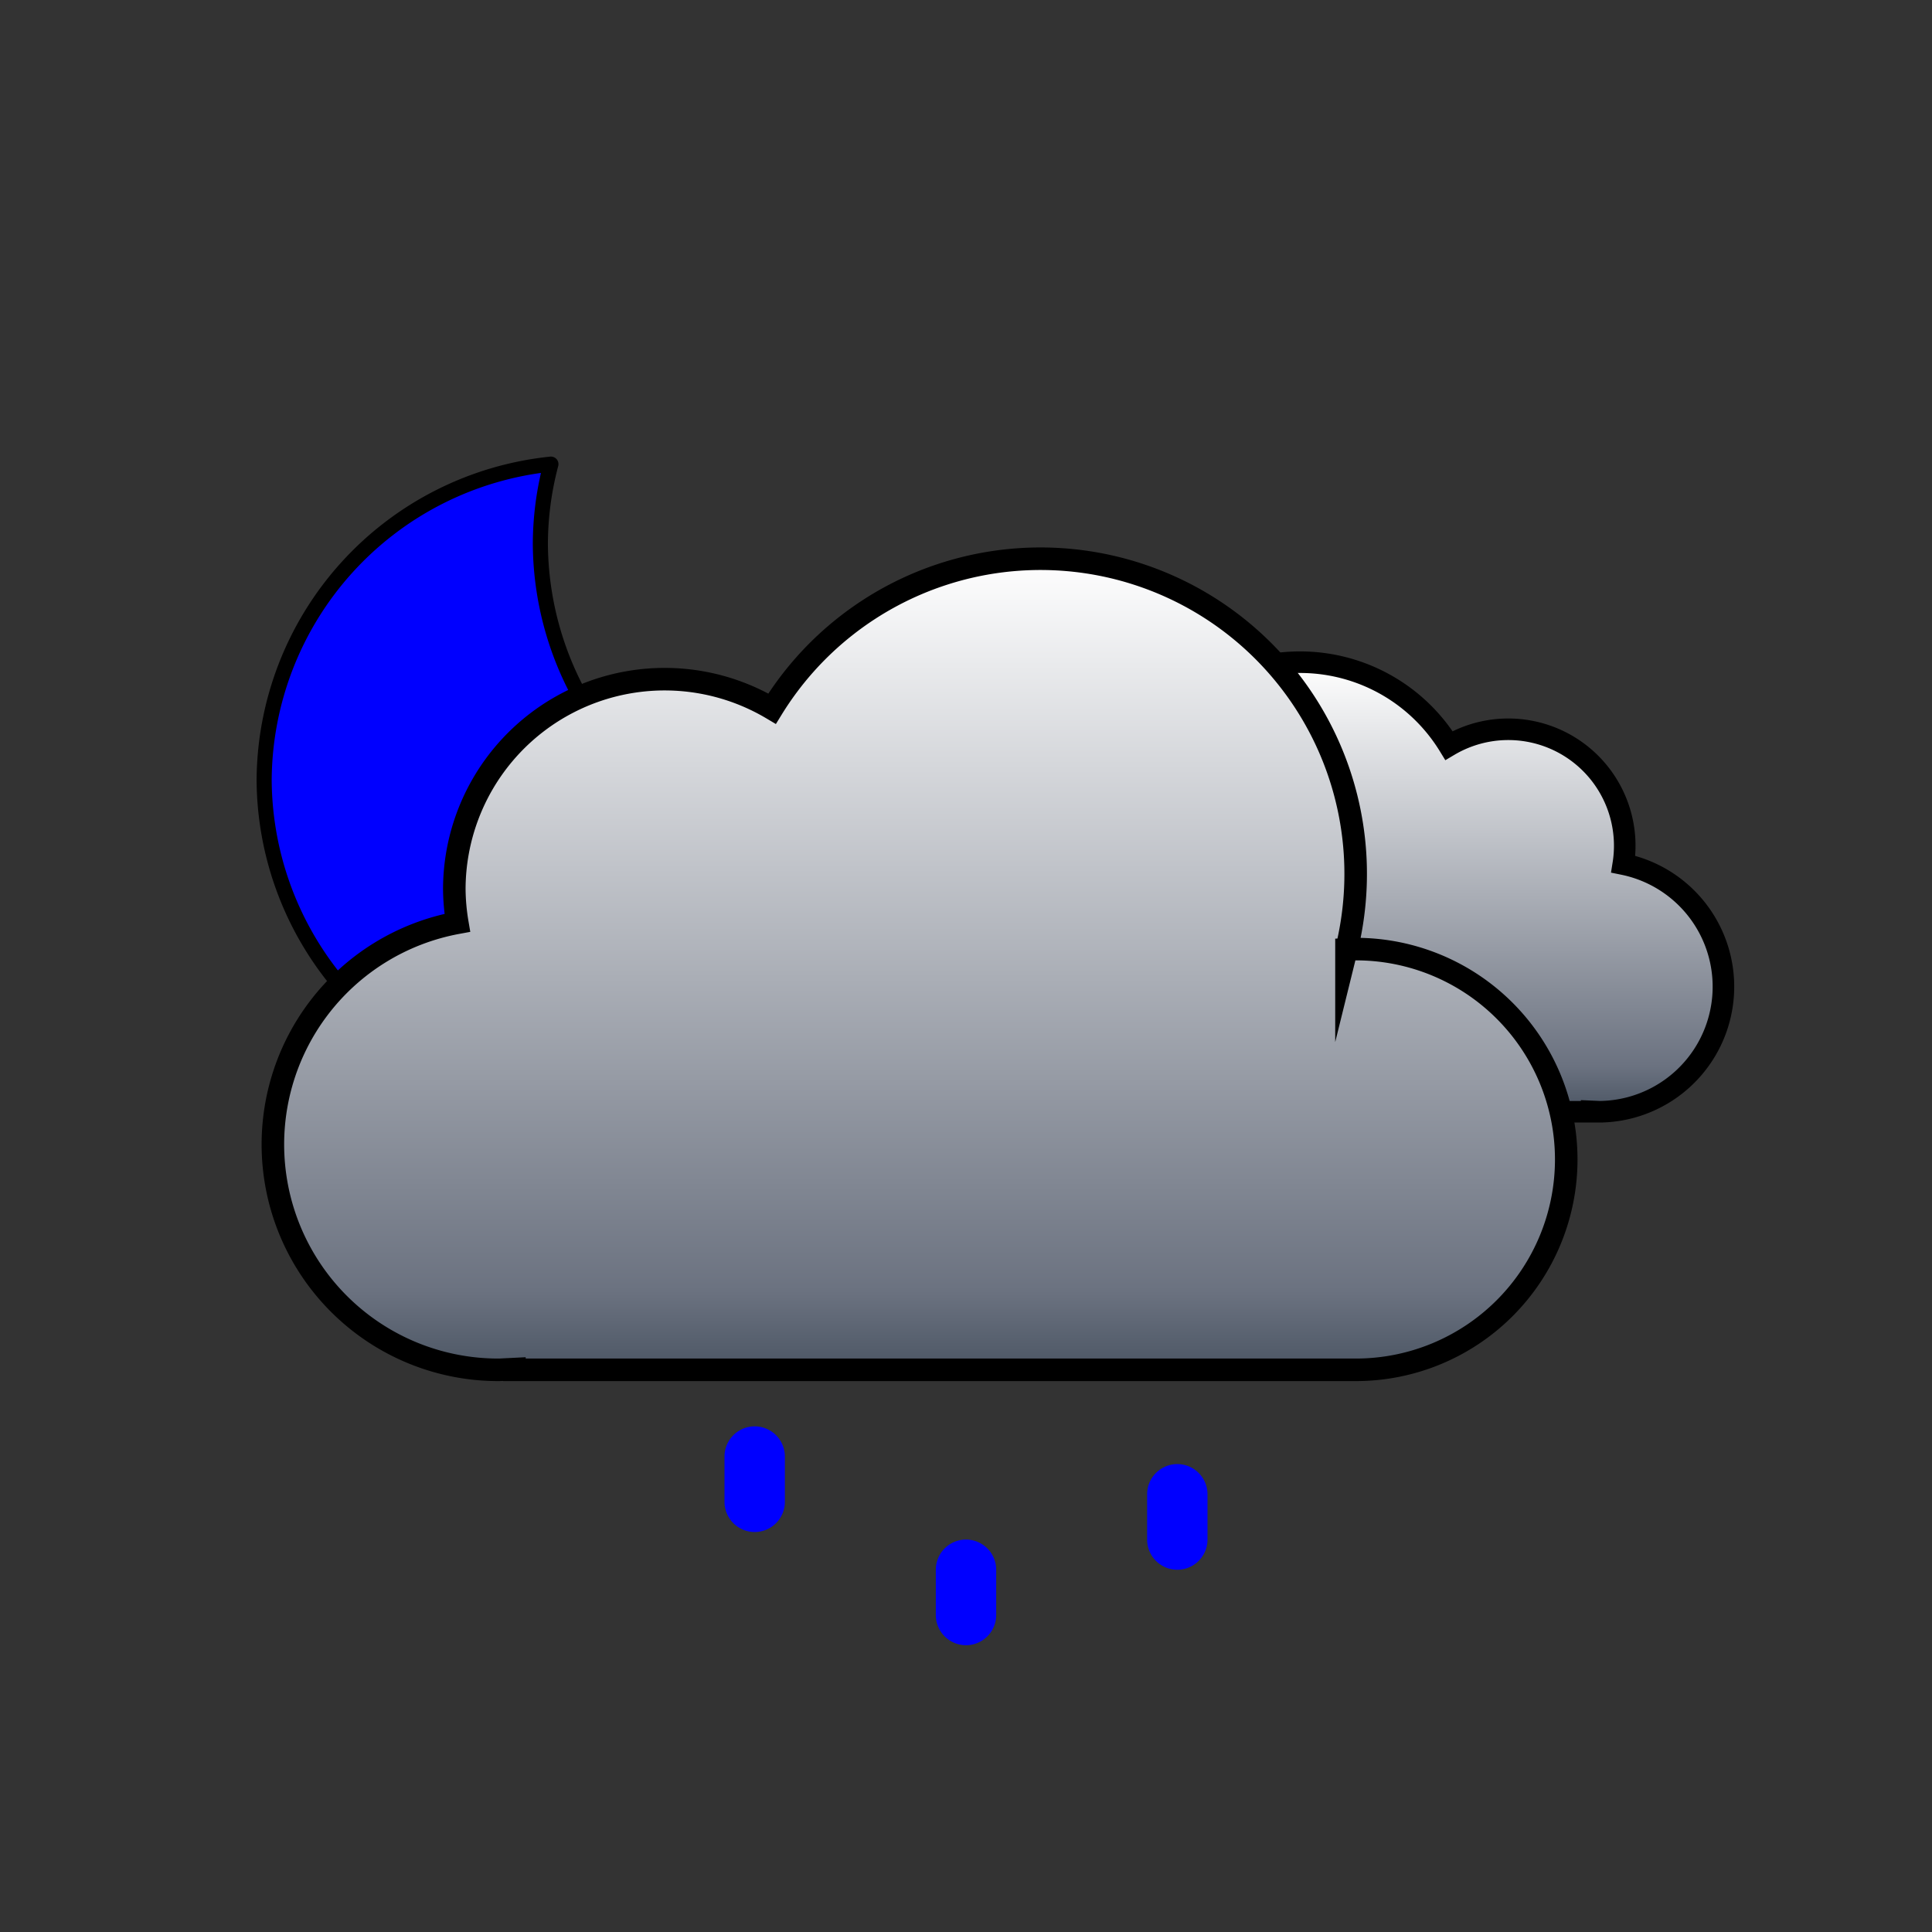 <svg
  xmlns="http://www.w3.org/2000/svg"
  viewBox="0 0 512 512"
  xmlns:xlink="http://www.w3.org/1999/xlink"
>
  <rect x="0" y="0" width="512" height="512" fill="#333333" stroke="none"/>
  <defs>
    <linearGradient
      id="cloudGradient"
      x1="0"
      y1="0"
      x2="0"
      y2="1"
      gradientUnits="objectBoundingBox"
    >
      <stop offset="0" stop-color="white" />
      <stop offset=".9" stop-color="#6b7280" />
      <stop offset="1" stop-color="#4b5563" />
    </linearGradient>
    <!-- Symbol #h (was a gradient-filled shape) -->
    <symbol id="h" viewBox="0 0 172 172">
      <path
        fill="blue"
        stroke="black"
        stroke-linecap="round"
        stroke-linejoin="round"
        stroke-width="4"
        d="M160.6 107.4
           a84.8 84.8 0 01-85.4-84.3
           A83.3 83.3 0 0178 2
           A84.7 84.7 0 002 85.7
           A84.8 84.8 0 0087.4 170
           a85.2 85.2 0 0082.6-63.1
           a88 88 0 01-9.4.5Z"
      />
    </symbol>

    <!-- Symbol #j (smaller cloud), was gradient-filled -->
    <symbol id="j" viewBox="0 0 210.3 126.1">
      <path
        fill="url(#cloudGradient)"
        stroke="black"
        stroke-miterlimit="10"
        stroke-width="6"
        d="M.5 93.2
           a32.4 32.4 0 0032.4 32.4
           h129.8v-.1l2.3.1
           a34.8 34.8 0 006.5-68.9
           32.4 32.4 0 00-48.5-33
           48.6 48.6 0 00-88.6 37.1
           h-1.5A32.4 32.4 0 00.5 93.1Z"
      />
    </symbol>

    <!-- Symbol #k (bigger cloud), was gradient-filled -->
    <symbol id="k" viewBox="0 0 350 223">
      <path
        fill="url(#cloudGradient)"
        stroke="black"
        stroke-miterlimit="10"
        stroke-width="6"
        d="m291 107-2.5.1
           A83.9 83.9 0 00135.6 43
           A56 56 0 0051 91
           a56.6 56.6 0 00.8 9
           A60 60 0 0063 219
           l4-.2v.2h224
           a56 56 0 000-112Z"
      />
    </symbol>

    <!-- Symbol #i combines the smaller and bigger clouds -->
    <symbol id="i" viewBox="0 0 398 222">
      <use
        xlink:href="#j"
        width="200.3"
        height="126.1"
        transform="translate(198 27)"
      />
      <use
        xlink:href="#k"
        width="350"
        height="222"
      />
    </symbol>

    <!-- Symbol #g combines #h (blue shape) + #i (clouds) -->
    <symbol id="g" viewBox="0 0 398.8 246">
      <!-- Blue shape (formerly gradient) -->
      <use
        xlink:href="#h"
        width="172"
        height="172"
      />
      <!-- Clouds, shifted down 24px -->
      <use
        xlink:href="#i"
        width="398"
        height="222"
        transform="translate(.84 24)"
      />
    </symbol>

    <!-- Symbol #l (three small shapes), was gradient-filled -->
    <symbol id="l" viewBox="0 0 129 109">

      <path
        fill="blue"
        d="M8.5 58.5
           a8 8 0 01-8-8v-12
           a8 8 0 0116 0v12
           a8 8 0 01-8 8Z"
      />
      <path
        fill="blue"
        d="M64.5 88.5
           a8 8 0 01-8-8v-12
           a8 8 0 0116 0v12
           a8 8 0 01-8 8Z"
      />
      <path
        fill="blue"
        d="M120.5 68.5
           a8 8 0 01-8-8v-12
           a8 8 0 0116 0v12
           a8 8 0 01-8 8Z"
      />
    </symbol>
  </defs>

  <!-- Use #g (combined clouds + blue shape), same position as original -->
  <use
    xlink:href="#g"
    width="398.8"
    height="246"
    transform="translate(68 121)"
  />

  <!-- Use #l (three shapes), same position as original -->
  <use
    xlink:href="#l"
    width="129"
    height="109"
    transform="translate(191.5 347.5)"
  />
</svg>
